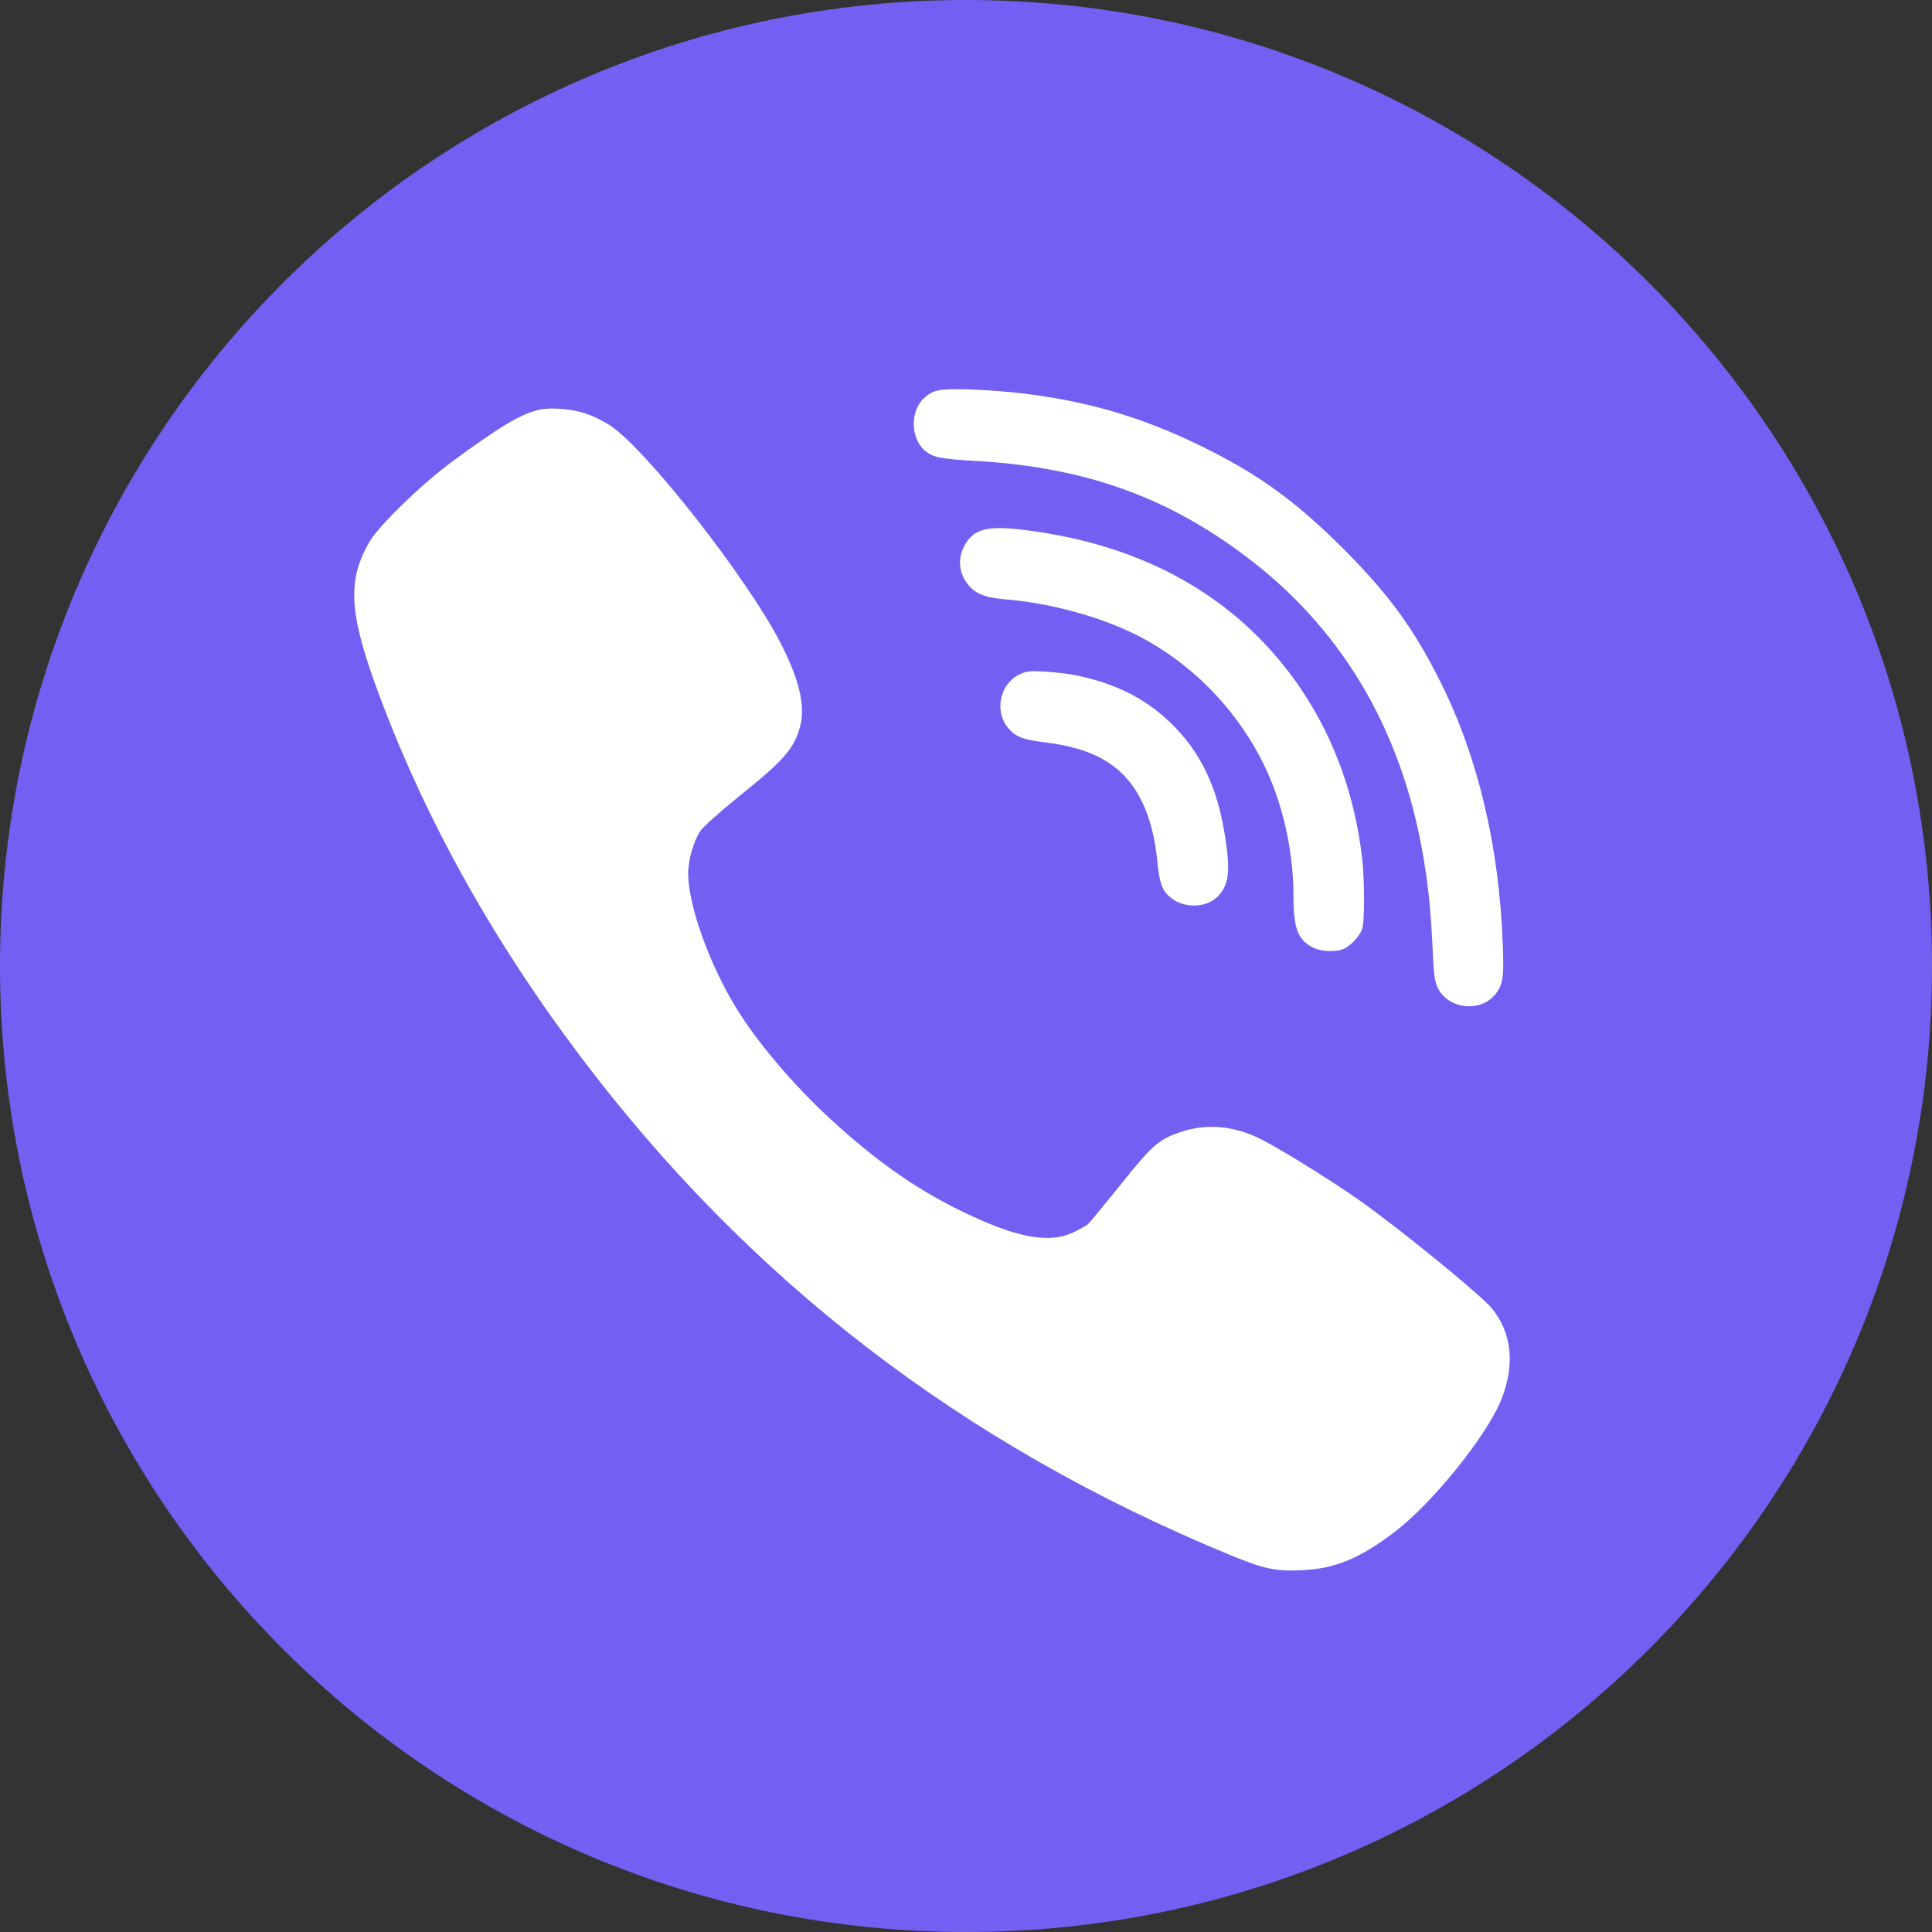 <svg width="32" height="32" viewBox="0 0 32 32" fill="none" xmlns="http://www.w3.org/2000/svg">
<rect x="0" y="0" width="32" height="32" fill="#333333" stroke="none"/>
<circle cx="16" cy="16" r="12.571" fill="white"/>
<path fill-rule="evenodd" clip-rule="evenodd" d="M17.85 11.191C18.473 11.324 18.951 11.56 19.358 11.943C19.884 12.438 20.171 13.038 20.298 13.9C20.383 14.462 20.348 14.683 20.149 14.867C19.962 15.037 19.618 15.043 19.409 14.882C19.257 14.768 19.21 14.649 19.175 14.323C19.134 13.89 19.058 13.588 18.928 13.306C18.65 12.71 18.16 12.4 17.331 12.299C16.942 12.252 16.825 12.208 16.699 12.059C16.468 11.784 16.556 11.339 16.876 11.175C16.996 11.115 17.047 11.109 17.312 11.124C17.477 11.134 17.721 11.162 17.85 11.191ZM17.177 8.807C19.096 9.088 20.582 9.978 21.557 11.425C22.104 12.239 22.445 13.196 22.562 14.222C22.604 14.598 22.604 15.283 22.559 15.397C22.518 15.504 22.385 15.649 22.271 15.71C22.148 15.773 21.886 15.766 21.74 15.691C21.497 15.567 21.424 15.371 21.424 14.841C21.424 14.023 21.212 13.161 20.845 12.492C20.428 11.727 19.82 11.096 19.081 10.657C18.445 10.278 17.506 9.997 16.648 9.927C16.338 9.902 16.168 9.839 16.051 9.703C15.87 9.498 15.851 9.22 16.003 8.989C16.168 8.734 16.421 8.693 17.177 8.807ZM9.729 6.859C9.839 6.896 10.01 6.985 10.108 7.048C10.709 7.446 12.382 9.584 12.929 10.651C13.242 11.261 13.347 11.712 13.248 12.047C13.147 12.407 12.98 12.596 12.23 13.199C11.93 13.442 11.648 13.692 11.604 13.758C11.49 13.922 11.398 14.245 11.398 14.472C11.402 14.999 11.743 15.956 12.192 16.692C12.54 17.264 13.163 17.996 13.78 18.558C14.504 19.221 15.143 19.673 15.864 20.03C16.791 20.491 17.357 20.608 17.771 20.415C17.875 20.367 17.986 20.305 18.02 20.276C18.052 20.247 18.296 19.951 18.561 19.622C19.073 18.978 19.191 18.874 19.542 18.754C19.988 18.602 20.443 18.643 20.902 18.877C21.25 19.057 22.009 19.527 22.499 19.869C23.144 20.32 24.523 21.444 24.709 21.669C25.038 22.073 25.095 22.59 24.874 23.162C24.64 23.765 23.729 24.896 23.093 25.379C22.518 25.815 22.11 25.982 21.572 26.007C21.13 26.029 20.946 25.991 20.38 25.758C15.94 23.93 12.395 21.201 9.58 17.453C8.11 15.495 6.99 13.464 6.224 11.358C5.779 10.13 5.756 9.596 6.123 8.968C6.282 8.703 6.955 8.046 7.445 7.679C8.261 7.073 8.637 6.849 8.938 6.786C9.143 6.742 9.501 6.776 9.729 6.859ZM16.958 6.518C18.046 6.653 18.925 6.915 19.89 7.386C20.839 7.85 21.446 8.289 22.249 9.088C23.002 9.843 23.419 10.414 23.862 11.302C24.479 12.539 24.83 14.011 24.89 15.631C24.912 16.183 24.896 16.306 24.77 16.465C24.529 16.771 24.001 16.72 23.821 16.376C23.764 16.262 23.748 16.165 23.729 15.722C23.698 15.043 23.65 14.604 23.555 14.08C23.182 12.024 22.195 10.383 20.62 9.204C19.308 8.219 17.951 7.739 16.174 7.635C15.573 7.6 15.469 7.578 15.332 7.474C15.079 7.275 15.067 6.808 15.31 6.59C15.459 6.454 15.563 6.435 16.079 6.451C16.348 6.46 16.743 6.492 16.958 6.518ZM16 0C24.837 0 32 7.163 32 16C32 24.837 24.837 32 16 32C7.163 32 0 24.837 0 16C0 7.163 7.163 0 16 0Z" fill="#7360F2"/>
</svg>
